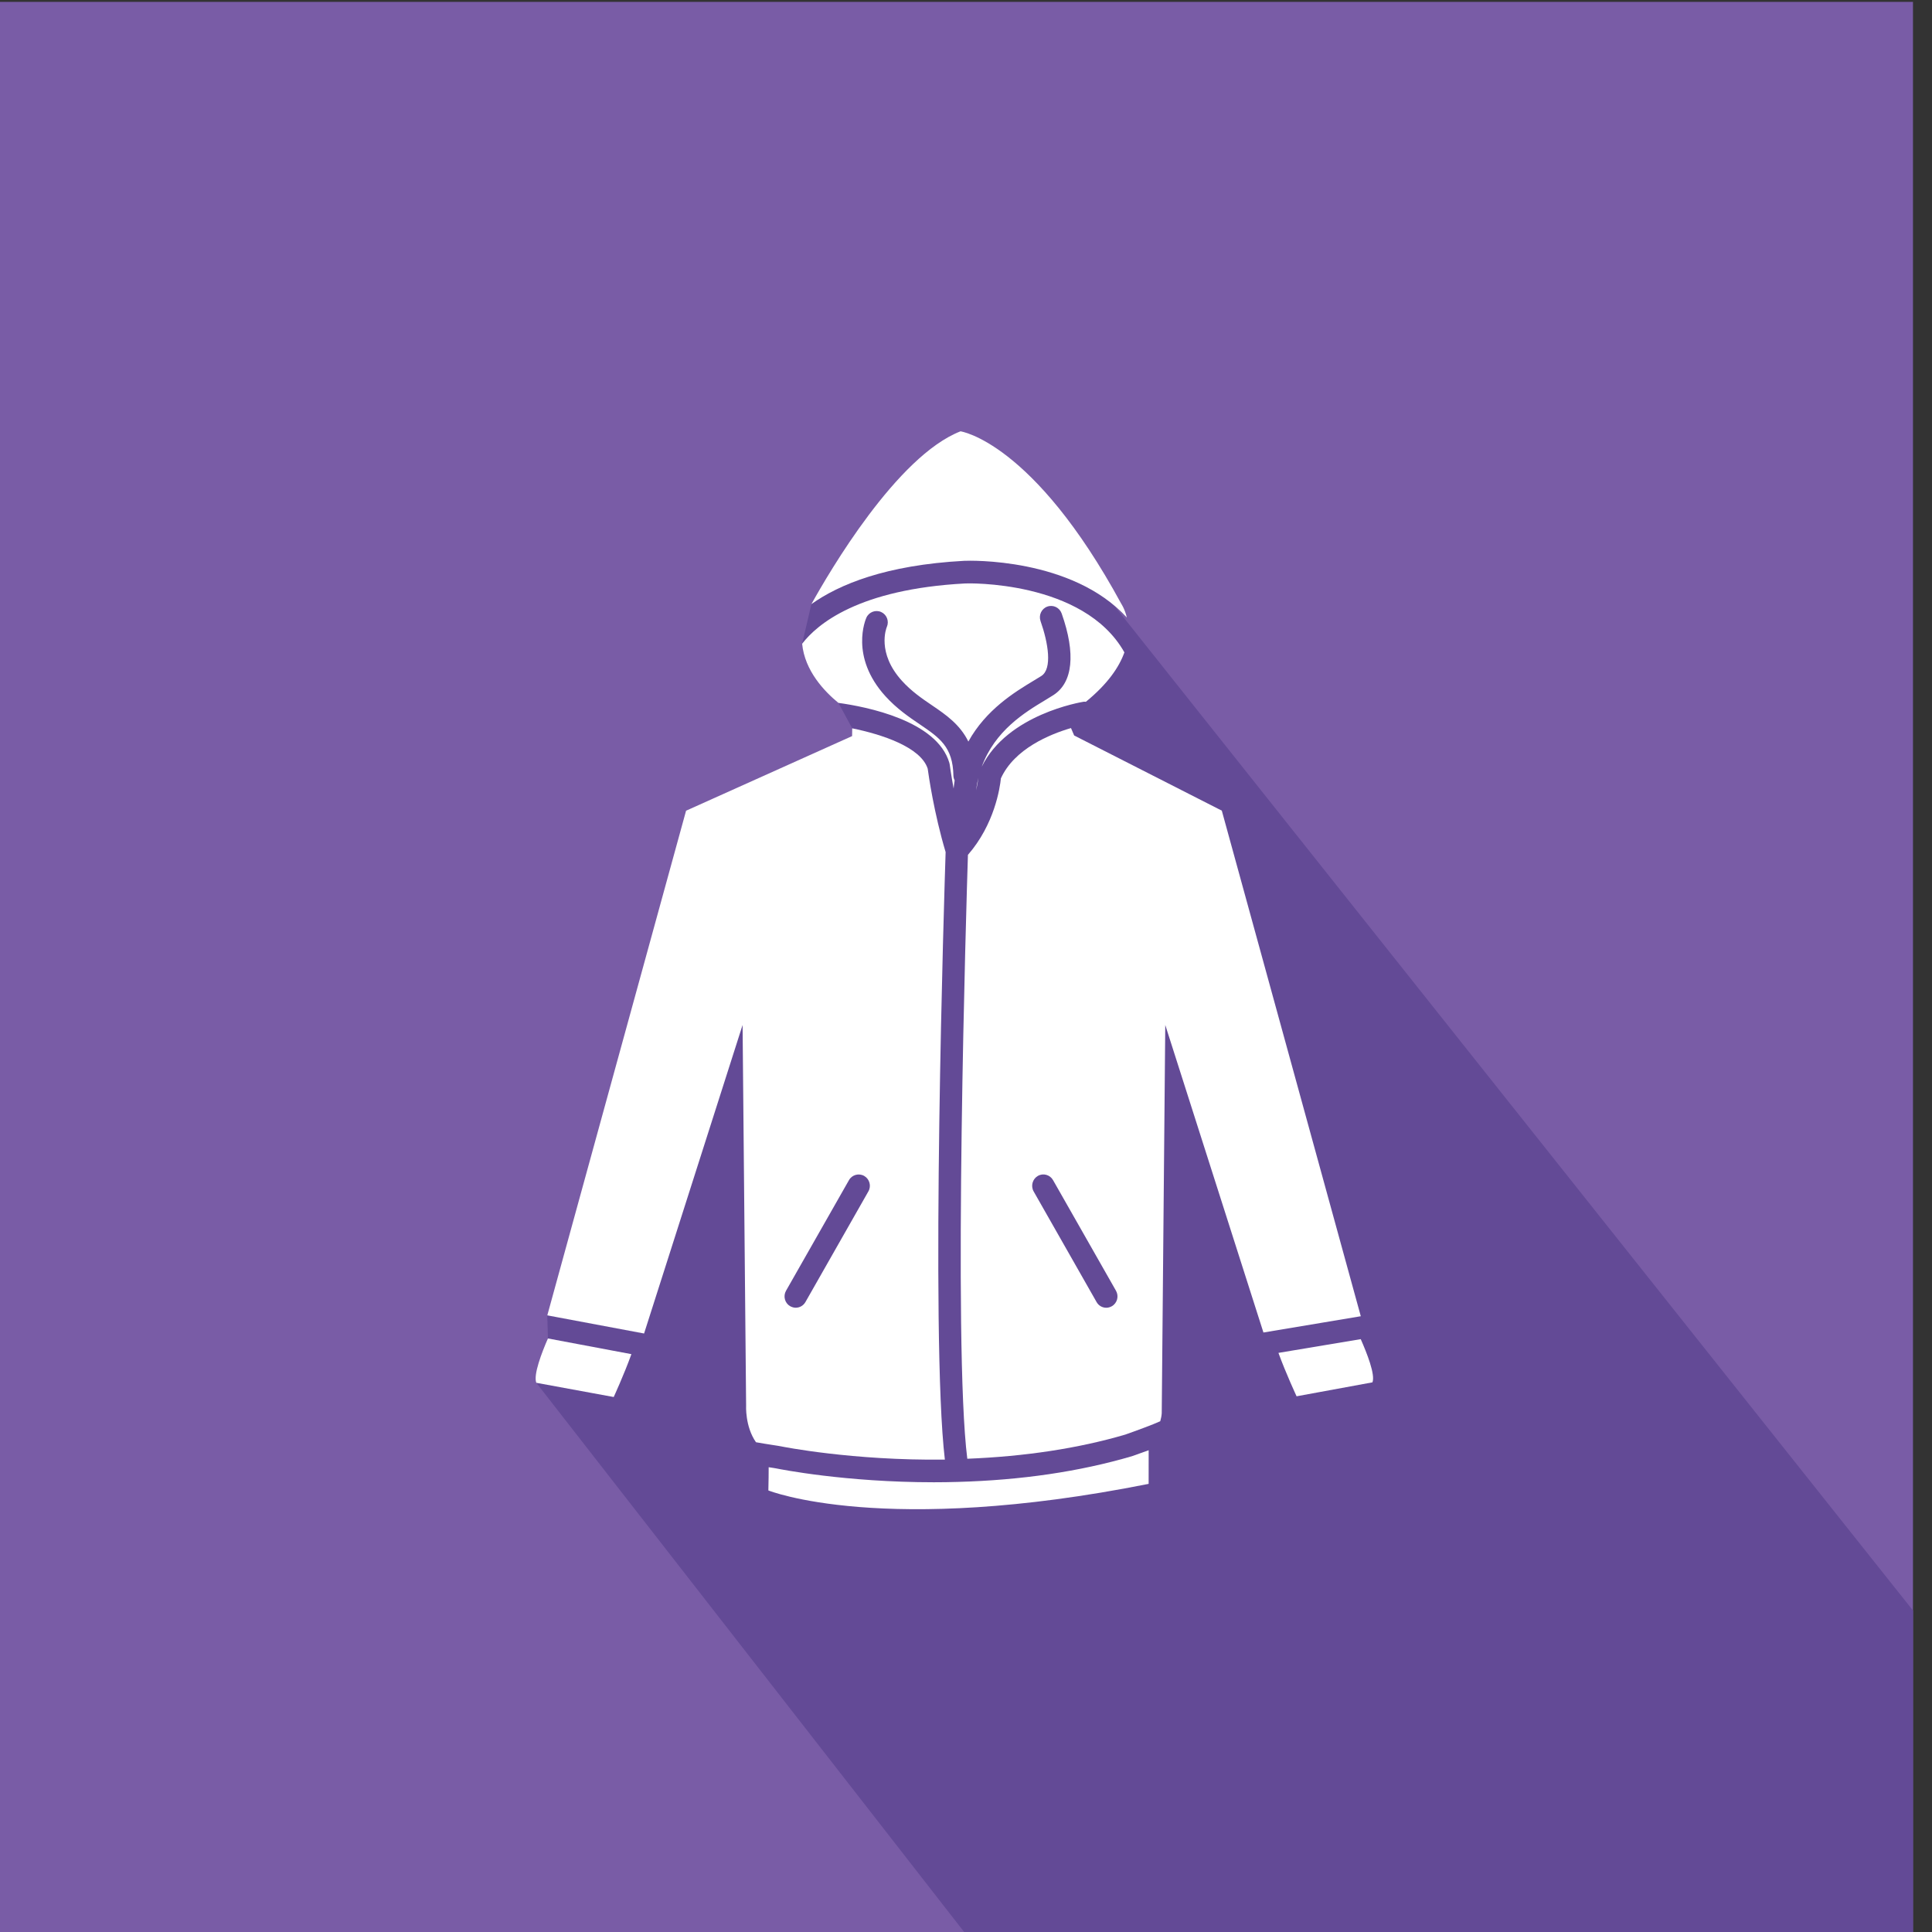 <?xml version="1.0" encoding="utf-8"?>
<!-- Generator: Adobe Illustrator 16.0.0, SVG Export Plug-In . SVG Version: 6.00 Build 0)  -->
<!DOCTYPE svg PUBLIC "-//W3C//DTD SVG 1.1//EN" "http://www.w3.org/Graphics/SVG/1.1/DTD/svg11.dtd">
<svg version="1.1" id="Layer_1" xmlns="http://www.w3.org/2000/svg" xmlns:xlink="http://www.w3.org/1999/xlink" x="0px" y="0px"
	 width="64px" height="64px" viewBox="0 0 64 64" enable-background="new 0 0 64 64" xml:space="preserve">
<rect x="0" y="0" width="64" height="64" fill="#333333" stroke="none"/>
<g id="Hoodie">
	<rect x="-0.144" y="0.062" fill="#795CA6" width="63.514" height="64.159"/>
	<polygon fill="#634A96" points="63.371,64.221 32.111,64.221 17.766,45.807 18.151,44.338 18.129,43.57 28.432,24.437 
		28.23,24.125 27.773,23.284 26.572,21.325 26.879,20.012 29.052,17.372 35.585,18.396 63.371,53.352 	"/>
	<g>
		<path fill="#FFFFFF" d="M32.333,26.182c0.044-0.183,0.065-0.323,0.076-0.412C32.377,25.9,32.353,26.038,32.333,26.182z"/>
		<path fill="#FFFFFF" d="M31.936,18.578c0.173-0.009,3.568-0.111,5.392,1.878c-0.069-0.287-0.184-0.455-0.184-0.455
			c-2.922-5.378-5.326-5.713-5.326-5.713c-2.107,0.82-4.353,4.666-4.939,5.724C27.796,19.359,29.344,18.718,31.936,18.578z"/>
		<path fill="#FFFFFF" d="M31.969,19.328c-3.528,0.188-4.899,1.348-5.397,1.997c0.086,0.898,0.739,1.58,1.201,1.959
			c0.917,0.126,3.266,0.583,3.676,1.988c0.006,0.02,0.01,0.039,0.012,0.058c0.001,0.007,0.043,0.323,0.129,0.792
			c0.01-0.091,0.019-0.184,0.034-0.27c-0.024-0.048-0.04-0.101-0.041-0.157c-0.018-0.955-0.455-1.253-1.116-1.702
			c-0.356-0.241-0.759-0.515-1.138-0.932c-1.188-1.311-0.653-2.547-0.629-2.6c0.084-0.188,0.307-0.271,0.492-0.186
			s0.268,0.305,0.186,0.492c-0.018,0.042-0.342,0.858,0.5,1.786c0.318,0.351,0.667,0.588,1.004,0.817
			c0.458,0.311,0.921,0.633,1.196,1.195c0.587-1.06,1.535-1.638,2.16-2.015c0.094-0.057,0.18-0.108,0.257-0.157
			c0.371-0.237,0.229-1.096-0.026-1.82c-0.068-0.195,0.032-0.41,0.225-0.479c0.195-0.069,0.406,0.033,0.475,0.228
			c0.471,1.332,0.372,2.292-0.277,2.706c-0.082,0.053-0.173,0.107-0.271,0.167C33.948,23.6,32.96,24.2,32.521,25.4
			c0.854-1.737,3.28-2.139,3.387-2.156c0.021-0.002,0.042,0.004,0.063,0.004c0.729-0.596,1.104-1.154,1.276-1.637
			C35.898,19.21,32.012,19.321,31.969,19.328z"/>
		<g>
			<path fill="#FFFFFF" d="M21.336,44.174l3.263-10.22l0.117,12.603c0,0-0.04,0.695,0.327,1.219
				c0.161,0.031,0.397,0.066,0.533,0.088c0.139,0.021,0.254,0.039,0.305,0.05c0.022,0.005,2.364,0.476,5.419,0.437
				c-0.486-4.093-0.013-18.978,0.025-20.125c-0.384-1.284-0.564-2.541-0.594-2.764c-0.235-0.718-1.526-1.136-2.5-1.335l-0.004,0.257
				l-5.5,2.472L18.13,43.573L21.336,44.174z M26.038,42.758l2.085-3.664c0.102-0.18,0.329-0.24,0.506-0.139
				c0.178,0.104,0.24,0.333,0.137,0.512l-2.085,3.665c-0.068,0.12-0.193,0.188-0.322,0.188c-0.063,0-0.126-0.019-0.185-0.051
				C25.998,43.167,25.936,42.938,26.038,42.758z"/>
			<path fill="#FFFFFF" d="M37.275,47.523c0.338-0.119,0.926-0.334,1.16-0.443c0.026-0.094,0.045-0.186,0.049-0.266l0.117-12.86
				l3.252,10.187l3.225-0.539l-4.604-16.748l-4.891-2.49l-0.105-0.246c-0.697,0.204-1.873,0.683-2.322,1.666
				c-0.031,0.312-0.211,1.524-1.092,2.534c-0.047,1.47-0.5,16.214-0.021,20.005C33.948,48.247,35.71,47.982,37.275,47.523z
				 M34.378,38.955c0.177-0.104,0.405-0.041,0.506,0.139l2.085,3.664c0.102,0.18,0.041,0.409-0.137,0.512
				c-0.059,0.033-0.122,0.051-0.184,0.051c-0.129,0-0.254-0.067-0.322-0.188l-2.085-3.665
				C34.139,39.288,34.201,39.059,34.378,38.955z"/>
			<path fill="#FFFFFF" d="M18.151,44.338c-0.203,0.465-0.489,1.206-0.385,1.469l2.564,0.471c0,0,0.339-0.735,0.586-1.42
				L18.151,44.338z"/>
			<path fill="#FFFFFF" d="M42.35,44.816c0.248,0.681,0.601,1.438,0.601,1.438l2.513-0.462c0.1-0.251-0.182-0.966-0.388-1.431
				L42.35,44.816z"/>
			<path fill="#FFFFFF" d="M37.5,48.238c-1.734,0.51-3.668,0.794-5.764,0.852c-0.272,0.008-0.54,0.012-0.8,0.012
				c-2.942,0-5.105-0.436-5.204-0.455c-0.046-0.011-0.146-0.024-0.266-0.043c-0.001,0-0.002,0-0.003,0
				c0,0.184-0.002,0.432-0.01,0.769c0,0,3.808,1.534,12.597-0.218l0.001-1.114C37.803,48.132,37.579,48.211,37.5,48.238z"/>
		</g>
	</g>
</g>
</svg>
